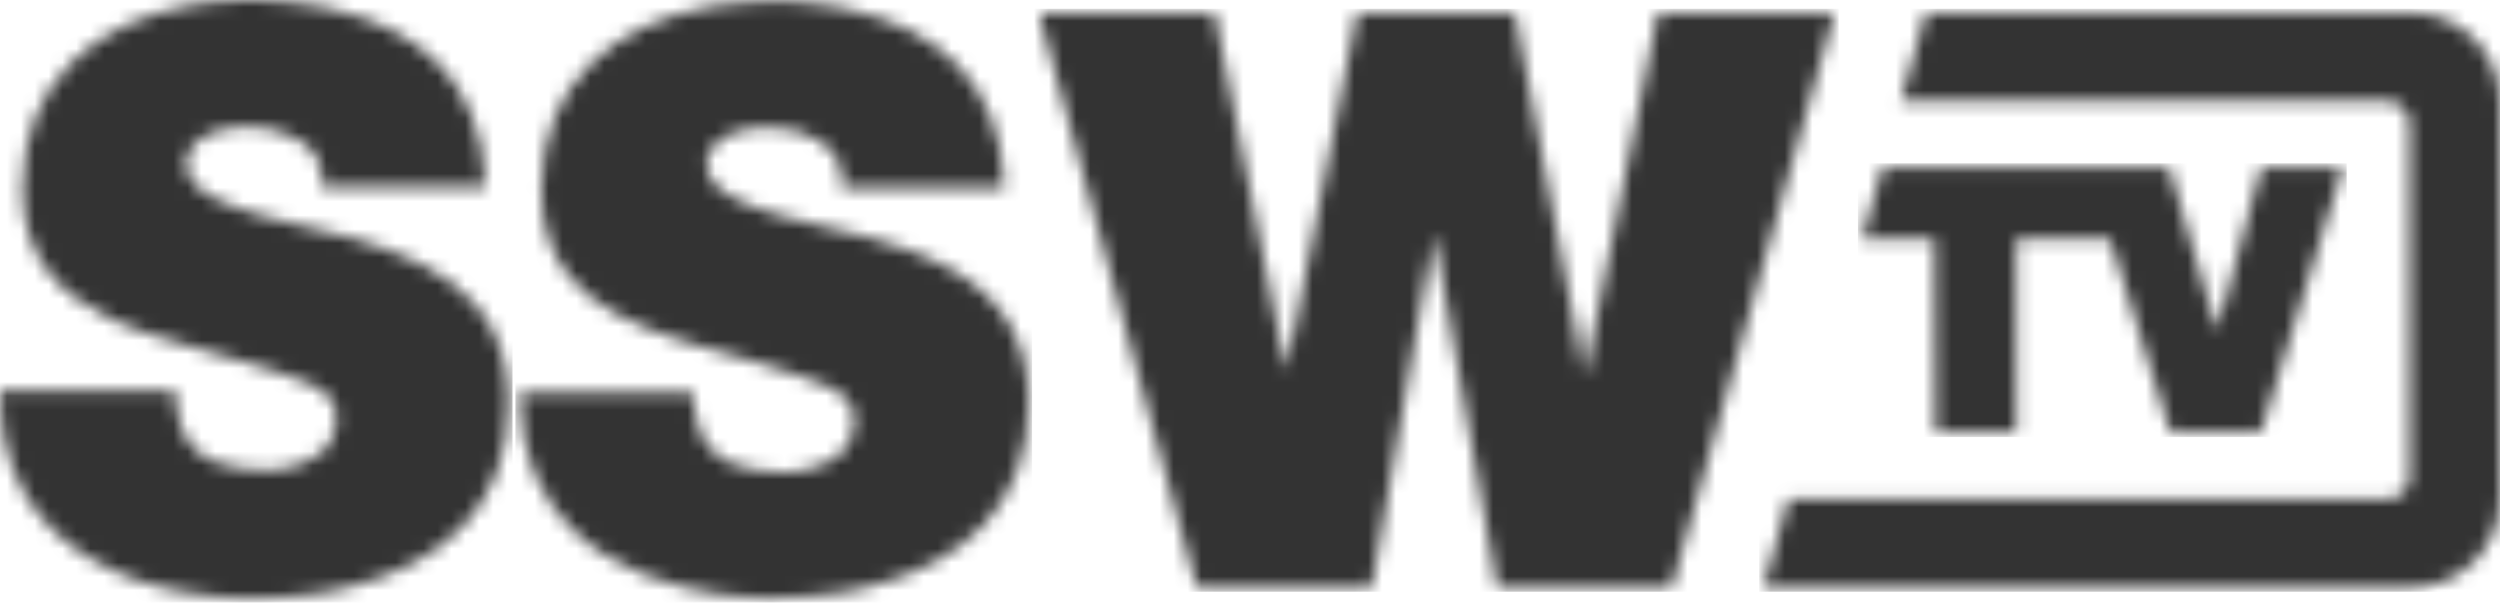 <svg width="180" height="44" viewBox="0 0 180 44" fill="none" xmlns="http://www.w3.org/2000/svg">
<mask id="mask0_959_7291" style="mask-type:luminance" maskUnits="userSpaceOnUse" x="126" y="0" width="54" height="43">
<path d="M173.64 0.93C177.15 0.93 180 3.78 180 7.29V35.94C180 39.45 177.15 42.3 173.64 42.3H126.96L128.76 35.94H171.9C172.74 35.94 173.43 35.28 173.49 34.47V34.35V8.88C173.49 8.04 172.83 7.35 172.02 7.29H171.9H136.86L138.66 0.93H173.64Z" fill="white"/>
</mask>
<g mask="url(#mask0_959_7291)">
<mask id="mask1_959_7291" style="mask-type:luminance" maskUnits="userSpaceOnUse" x="-30" y="-99" width="240" height="241">
<path d="M210 -98.28H-30V141.72H210V-98.28Z" fill="white"/>
</mask>
<g mask="url(#mask1_959_7291)">
<path d="M180.3 0.63H126.66V42.6H180.3V0.63Z" fill="#333333"/>
</g>
</g>
<mask id="mask2_959_7291" style="mask-type:luminance" maskUnits="userSpaceOnUse" x="134" y="12" width="35" height="20">
<path d="M156.18 12.06L159.6 23.73H159.66L162.81 12.06H168.69L162.78 31.14H156.27L151.92 17.19H145.17V31.14H139.35L139.29 17.19H134.07L135.54 12.06H156.18Z" fill="white"/>
</mask>
<g mask="url(#mask2_959_7291)">
<mask id="mask3_959_7291" style="mask-type:luminance" maskUnits="userSpaceOnUse" x="-30" y="-99" width="240" height="241">
<path d="M210 -98.28H-30V141.72H210V-98.28Z" fill="white"/>
</mask>
<g mask="url(#mask3_959_7291)">
<path d="M168.96 11.76H133.77V31.47H168.96V11.76Z" fill="#333333"/>
</g>
</g>
<mask id="mask4_959_7291" style="mask-type:luminance" maskUnits="userSpaceOnUse" x="0" y="0" width="37" height="44">
<path d="M0 28.32V28.71C0.15 35.73 4.17 39.36 8.49 41.22L8.97 41.43L9.45 41.61L9.93 41.79C10.32 41.94 10.71 42.06 11.13 42.15L11.61 42.27L12.09 42.39L12.54 42.48L12.99 42.57C13.08 42.57 13.14 42.6 13.2 42.6L13.65 42.69L14.07 42.75L14.49 42.81L14.91 42.87L15.3 42.93L15.69 42.96L16.08 42.99L16.44 43.02L16.95 43.05L17.43 43.08H17.85H18.12C18.48 43.08 18.84 43.08 19.2 43.05L19.74 43.02L20.28 42.99L20.82 42.96C21.45 42.9 22.08 42.84 22.71 42.75L23.25 42.66L23.79 42.57C23.88 42.54 23.97 42.54 24.06 42.51L24.57 42.39C24.66 42.36 24.75 42.36 24.84 42.33L25.35 42.21C31.59 40.62 36.63 36.69 36.63 28.95C36.63 25.98 35.76 23.76 34.35 22.08L34.23 21.93C32.13 19.5 28.86 18.18 25.56 17.19L25.2 17.1L24.36 16.89L23.25 16.62L20.79 16.02L20.01 15.81L19.5 15.69L18.99 15.57L18.51 15.42L18.03 15.27L17.58 15.12C17.43 15.06 17.28 15.03 17.13 14.97L16.71 14.82C14.79 14.1 13.5 13.23 13.41 11.91C13.41 10.17 15 9.48 16.53 9.24L16.83 9.21C16.92 9.21 17.01 9.18 17.13 9.18L17.4 9.15H17.67H17.94H18.21C19.35 9.18 20.46 9.45 21.45 10.05L21.66 10.17C22.68 10.83 23.31 11.82 23.16 13.26L23.13 13.44H34.95V13.14C34.62 5.76 30.06 2.04 24.03 0.69L23.52 0.57C23.43 0.54 23.34 0.54 23.28 0.51L22.77 0.42C22.53 0.39 22.26 0.33 21.99 0.3L21.48 0.24L20.97 0.18L20.43 0.12C20.34 0.12 20.25 0.12 20.16 0.09L19.62 0.06L19.08 0.03C18.81 0.03 18.54 0.03 18.27 0H18C16.68 0 15.36 0.09 14.1 0.3L13.59 0.39C7.02 1.62 1.62 5.76 1.62 13.56C1.62 18.57 4.32 21.21 7.86 22.89L8.28 23.1L8.73 23.28L9.18 23.46L9.63 23.64L10.08 23.82L10.53 23.97L10.98 24.12L11.46 24.27L12.18 24.48L12.66 24.63L13.14 24.78L16.68 25.8L17.85 26.13L18.9 26.46L19.62 26.67L20.07 26.82L20.49 26.97L21.06 27.18L21.42 27.3C21.48 27.33 21.54 27.33 21.57 27.36L21.87 27.48L22.17 27.6L22.44 27.72C22.47 27.75 22.53 27.75 22.56 27.78L22.8 27.9C23.85 28.5 24.21 29.16 24.21 30.09C24.21 32.43 22.38 33.36 20.61 33.69L20.31 33.75L20.01 33.78L19.71 33.81L19.44 33.84H19.17H19.05C16.71 33.84 13.98 33.33 13.08 30.84C12.84 30.12 12.66 29.31 12.63 28.47V28.14H0V28.32Z" fill="white"/>
</mask>
<g mask="url(#mask4_959_7291)">
<mask id="mask5_959_7291" style="mask-type:luminance" maskUnits="userSpaceOnUse" x="-30" y="-99" width="240" height="241">
<path d="M210 -98.28H-30V141.72H210V-98.28Z" fill="white"/>
</mask>
<g mask="url(#mask5_959_7291)">
<path d="M36.9 -0.18H-0.3V43.38H36.9V-0.18Z" fill="#333333"/>
</g>
</g>
<mask id="mask6_959_7291" style="mask-type:luminance" maskUnits="userSpaceOnUse" x="37" y="0" width="38" height="44">
<path d="M55.35 0.12C54.03 0.12 52.71 0.21 51.45 0.42L50.94 0.51C44.37 1.74 38.97 5.88 38.97 13.68C38.97 16.29 39.69 18.24 40.89 19.77L40.98 19.89C42.84 22.17 45.75 23.46 48.84 24.45L49.53 24.66L50.01 24.81L50.49 24.96L50.94 25.08L53.7 25.86L55.41 26.37L56.16 26.61L56.64 26.76L57.3 26.97L57.72 27.12L58.11 27.27L58.47 27.39L58.8 27.51L59.1 27.63L59.4 27.75L59.67 27.87C59.7 27.9 59.76 27.9 59.79 27.93L60.03 28.05C60.06 28.08 60.09 28.08 60.15 28.11L60.36 28.23C61.11 28.74 61.44 29.25 61.5 29.97V30.15C61.5 30.18 61.5 30.21 61.5 30.24C61.5 32.58 59.67 33.51 57.9 33.84L57.6 33.9L57.3 33.93L57 33.96L56.73 33.99H56.46H56.34C54 33.99 51.27 33.48 50.37 30.99C50.13 30.27 49.95 29.46 49.92 28.62V28.29H37.41V28.68C37.5 32.88 38.97 35.88 41.1 38.01C44.1 41.04 48.42 42.3 51.75 42.78L52.26 42.84L52.77 42.9C52.86 42.9 52.92 42.93 53.01 42.93L53.49 42.96L53.94 42.99L54.36 43.02L54.93 43.05H55.29H55.56C55.92 43.05 56.28 43.05 56.64 43.02L57.18 42.99L57.72 42.96L58.26 42.93C58.89 42.87 59.52 42.81 60.15 42.72L60.69 42.63L61.23 42.54C61.32 42.51 61.41 42.51 61.5 42.48L62.01 42.36C62.1 42.33 62.19 42.33 62.28 42.3L62.79 42.18C69.03 40.59 74.07 36.66 74.07 28.92C74.07 23.28 70.92 20.4 66.96 18.63L66.51 18.45C66.45 18.42 66.36 18.39 66.3 18.36L65.85 18.18L65.4 18L64.95 17.85L64.5 17.7L64.05 17.55L63.36 17.34L62.67 17.13L61.83 16.92L60.72 16.65L58.26 16.05L57.48 15.84L56.97 15.72L56.46 15.6L55.98 15.45L55.5 15.3L55.05 15.15C54.9 15.09 54.75 15.06 54.6 15L54.18 14.85C52.26 14.13 50.97 13.26 50.88 11.94C50.88 10.2 52.47 9.51 54 9.27L54.3 9.24C54.39 9.24 54.48 9.21 54.6 9.21L54.87 9.18H55.14H55.41C56.64 9.18 57.84 9.42 58.89 10.08L59.1 10.23C60.12 10.89 60.75 11.88 60.6 13.32L60.57 13.5H72.3V13.2C71.97 5.82 67.41 2.1 61.38 0.75L60.87 0.63C60.78 0.6 60.69 0.6 60.63 0.57L60.12 0.48C59.88 0.45 59.61 0.39 59.34 0.36L58.83 0.3L58.32 0.24L57.78 0.18C57.69 0.18 57.6 0.18 57.51 0.15L56.97 0.12L56.43 0.09C56.16 0.09 55.89 0.09 55.62 0.06L55.35 0.12Z" fill="white"/>
</mask>
<g mask="url(#mask6_959_7291)">
<mask id="mask7_959_7291" style="mask-type:luminance" maskUnits="userSpaceOnUse" x="-30" y="-99" width="240" height="241">
<path d="M210 -98.28H-30V141.72H210V-98.28Z" fill="white"/>
</mask>
<g mask="url(#mask7_959_7291)">
<path d="M74.31 -0.18H37.11V43.38H74.31V-0.18Z" fill="#333333"/>
</g>
</g>
<mask id="mask8_959_7291" style="mask-type:luminance" maskUnits="userSpaceOnUse" x="74" y="0" width="59" height="43">
<path d="M119.37 0.93L114.15 26.82H114.03L109.08 0.93H97.71L92.67 26.46H92.55L87.45 0.93H74.79L86.16 42.3H98.76L103.17 17.07H103.29L107.79 42.3H120.36L132.09 0.93H119.37Z" fill="white"/>
</mask>
<g mask="url(#mask8_959_7291)">
<mask id="mask9_959_7291" style="mask-type:luminance" maskUnits="userSpaceOnUse" x="-30" y="-99" width="240" height="241">
<path d="M210 -98.28H-30V141.72H210V-98.28Z" fill="white"/>
</mask>
<g mask="url(#mask9_959_7291)">
<path d="M132.39 0.63H74.49V42.6H132.39V0.63Z" fill="#333333"/>
</g>
</g>
</svg>
